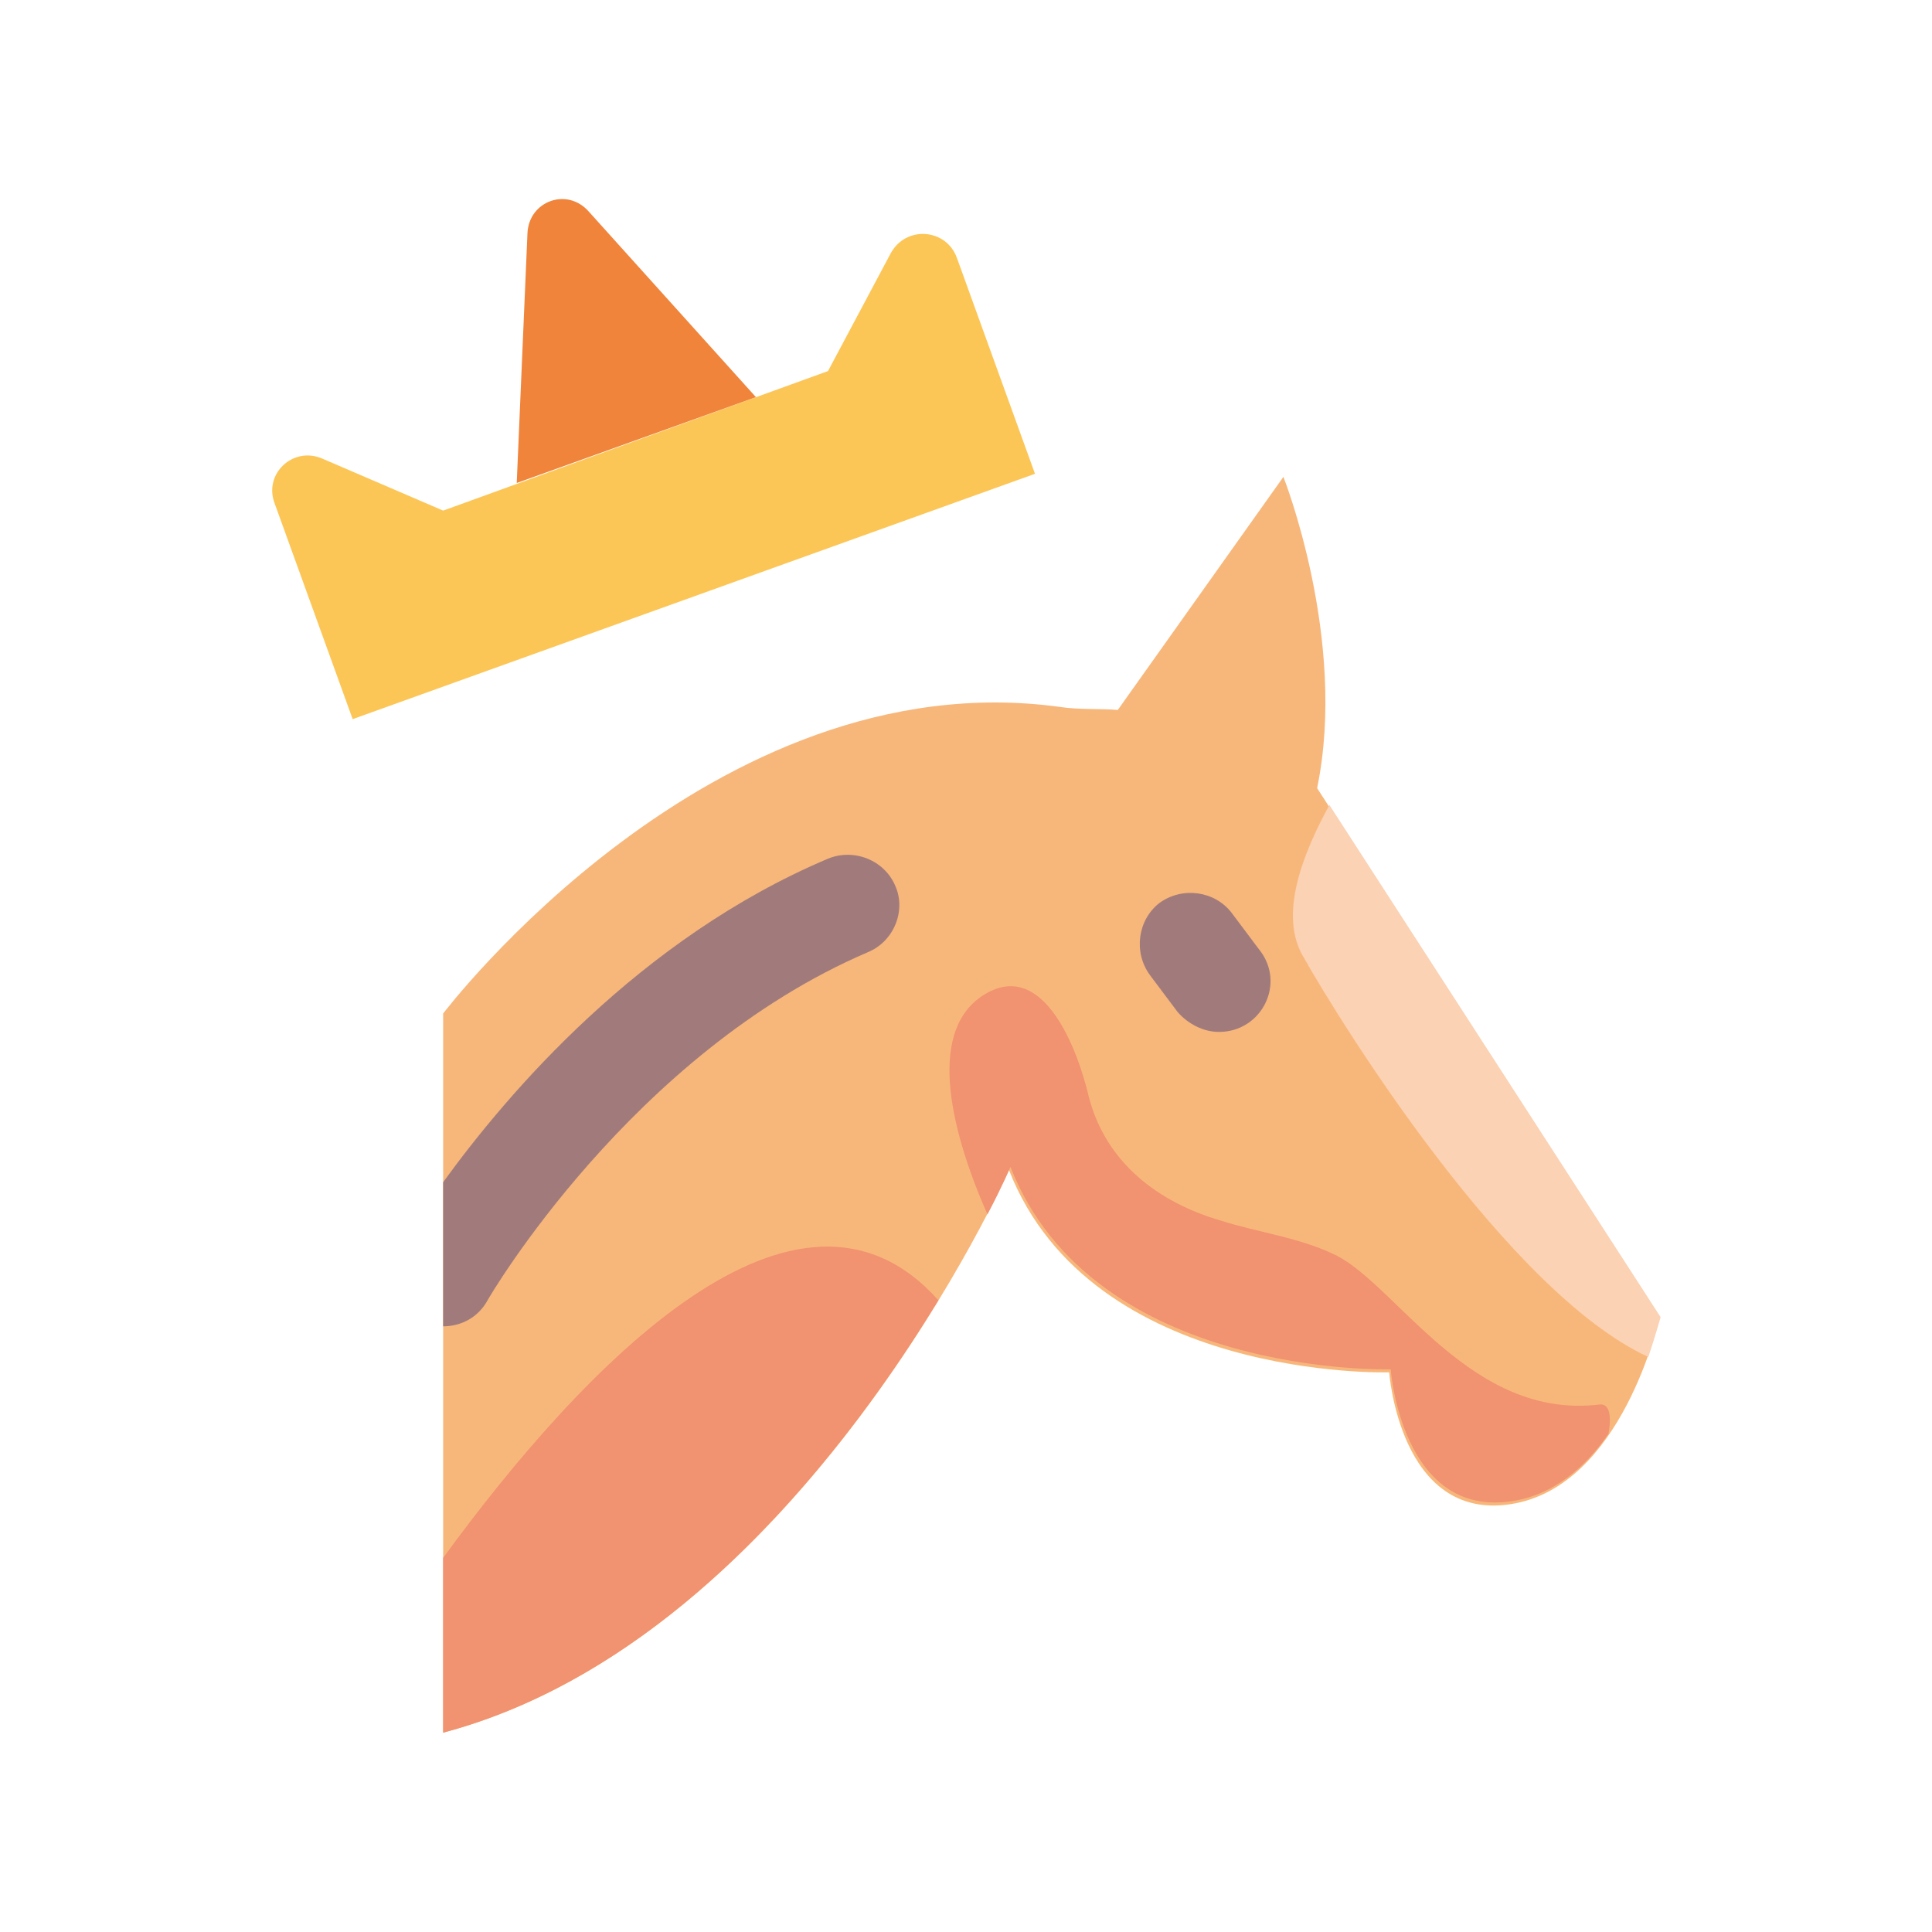 <?xml version="1.0" encoding="utf-8"?>
<!-- Generator: Adobe Illustrator 24.3.0, SVG Export Plug-In . SVG Version: 6.00 Build 0)  -->
<svg version="1.1" id="Layer_1" xmlns="http://www.w3.org/2000/svg" xmlns:xlink="http://www.w3.org/1999/xlink" x="0px" y="0px"
	 viewBox="0 0 126 126" enable-background="new 0 0 126 126" xml:space="preserve">
<g>
	<path fill="#F8B77A" d="M85.9,51.4c2-9.7-2.2-20.3-2.2-20.3L72.9,46.3c-1.2-0.1-2.5,0-3.8-0.2c-22.7-3.1-40.2,20-40.2,20V113
		c23.4-6.2,36.9-36.7,36.9-36.7c5.4,13.8,24.8,13.2,24.8,13.2s0.7,9.7,7.9,8.6c7.3-1.1,9.7-12.1,9.7-12.1L85.9,51.4z"/>
	<path fill="#FBD2B3" d="M85,62.4c2.6,4.6,13.4,21.9,22.5,26.1c0.5-1.5,0.8-2.6,0.8-2.6L86.7,52.5C84.9,55.8,83.4,59.7,85,62.4z"/>
	<path fill="#F19270" d="M104.3,91.6c-8.3,1-13.1-7.6-17.1-9.7c-2.4-1.2-5.1-1.5-7.6-2.3c-4.1-1.2-7.5-3.8-8.6-8.1
		c-0.7-3-2.9-8.9-6.7-6.7c-3.8,2.2-2.5,8.5,0.1,14.4c1-1.9,1.5-3.1,1.5-3.1c5.4,13.8,24.8,13.2,24.8,13.2s0.7,9.7,7.9,8.6
		c2.7-0.4,4.8-2.2,6.3-4.4C105.1,92.4,105,91.5,104.3,91.6L104.3,91.6z"/>
	<path fill="#F19270" d="M61.2,84.8C52,74.5,38.1,89,28.9,101.6V113C44.3,108.9,55.4,94.3,61.2,84.8z"/>
	<path fill="#A17B7C" d="M58.4,57.8c-0.7-1.7-2.7-2.5-4.4-1.8c-12.3,5.2-20.9,15.3-25.1,21.1v9.4c1.2,0,2.3-0.6,2.9-1.7
		c0.1-0.2,9.4-16.1,24.8-22.7C58.3,61.4,59.1,59.4,58.4,57.8z"/>
	<path fill="#FCC657" d="M54,24.2l-25.1,9.1L21,29.9c-1.9-0.8-3.8,1-3.1,2.9L23,46.9l44.5-16l-5.1-14.1c-0.7-1.9-3.3-2.1-4.3-0.3
		L54,24.2z"/>
	<path fill="#F0843B" d="M33.7,31.5l0.7-16.3c0.1-2.1,2.6-3,4-1.4l10.9,12.1L33.7,31.5z"/>
	<path fill="#A17B7C" d="M79.5,67.3c-1,0-2-0.5-2.7-1.3l-1.8-2.4c-1.1-1.5-0.8-3.6,0.6-4.7c1.5-1.1,3.6-0.8,4.7,0.6l1.8,2.4
		C83.9,64.1,82.3,67.3,79.5,67.3z"/>
</g>
</svg>
